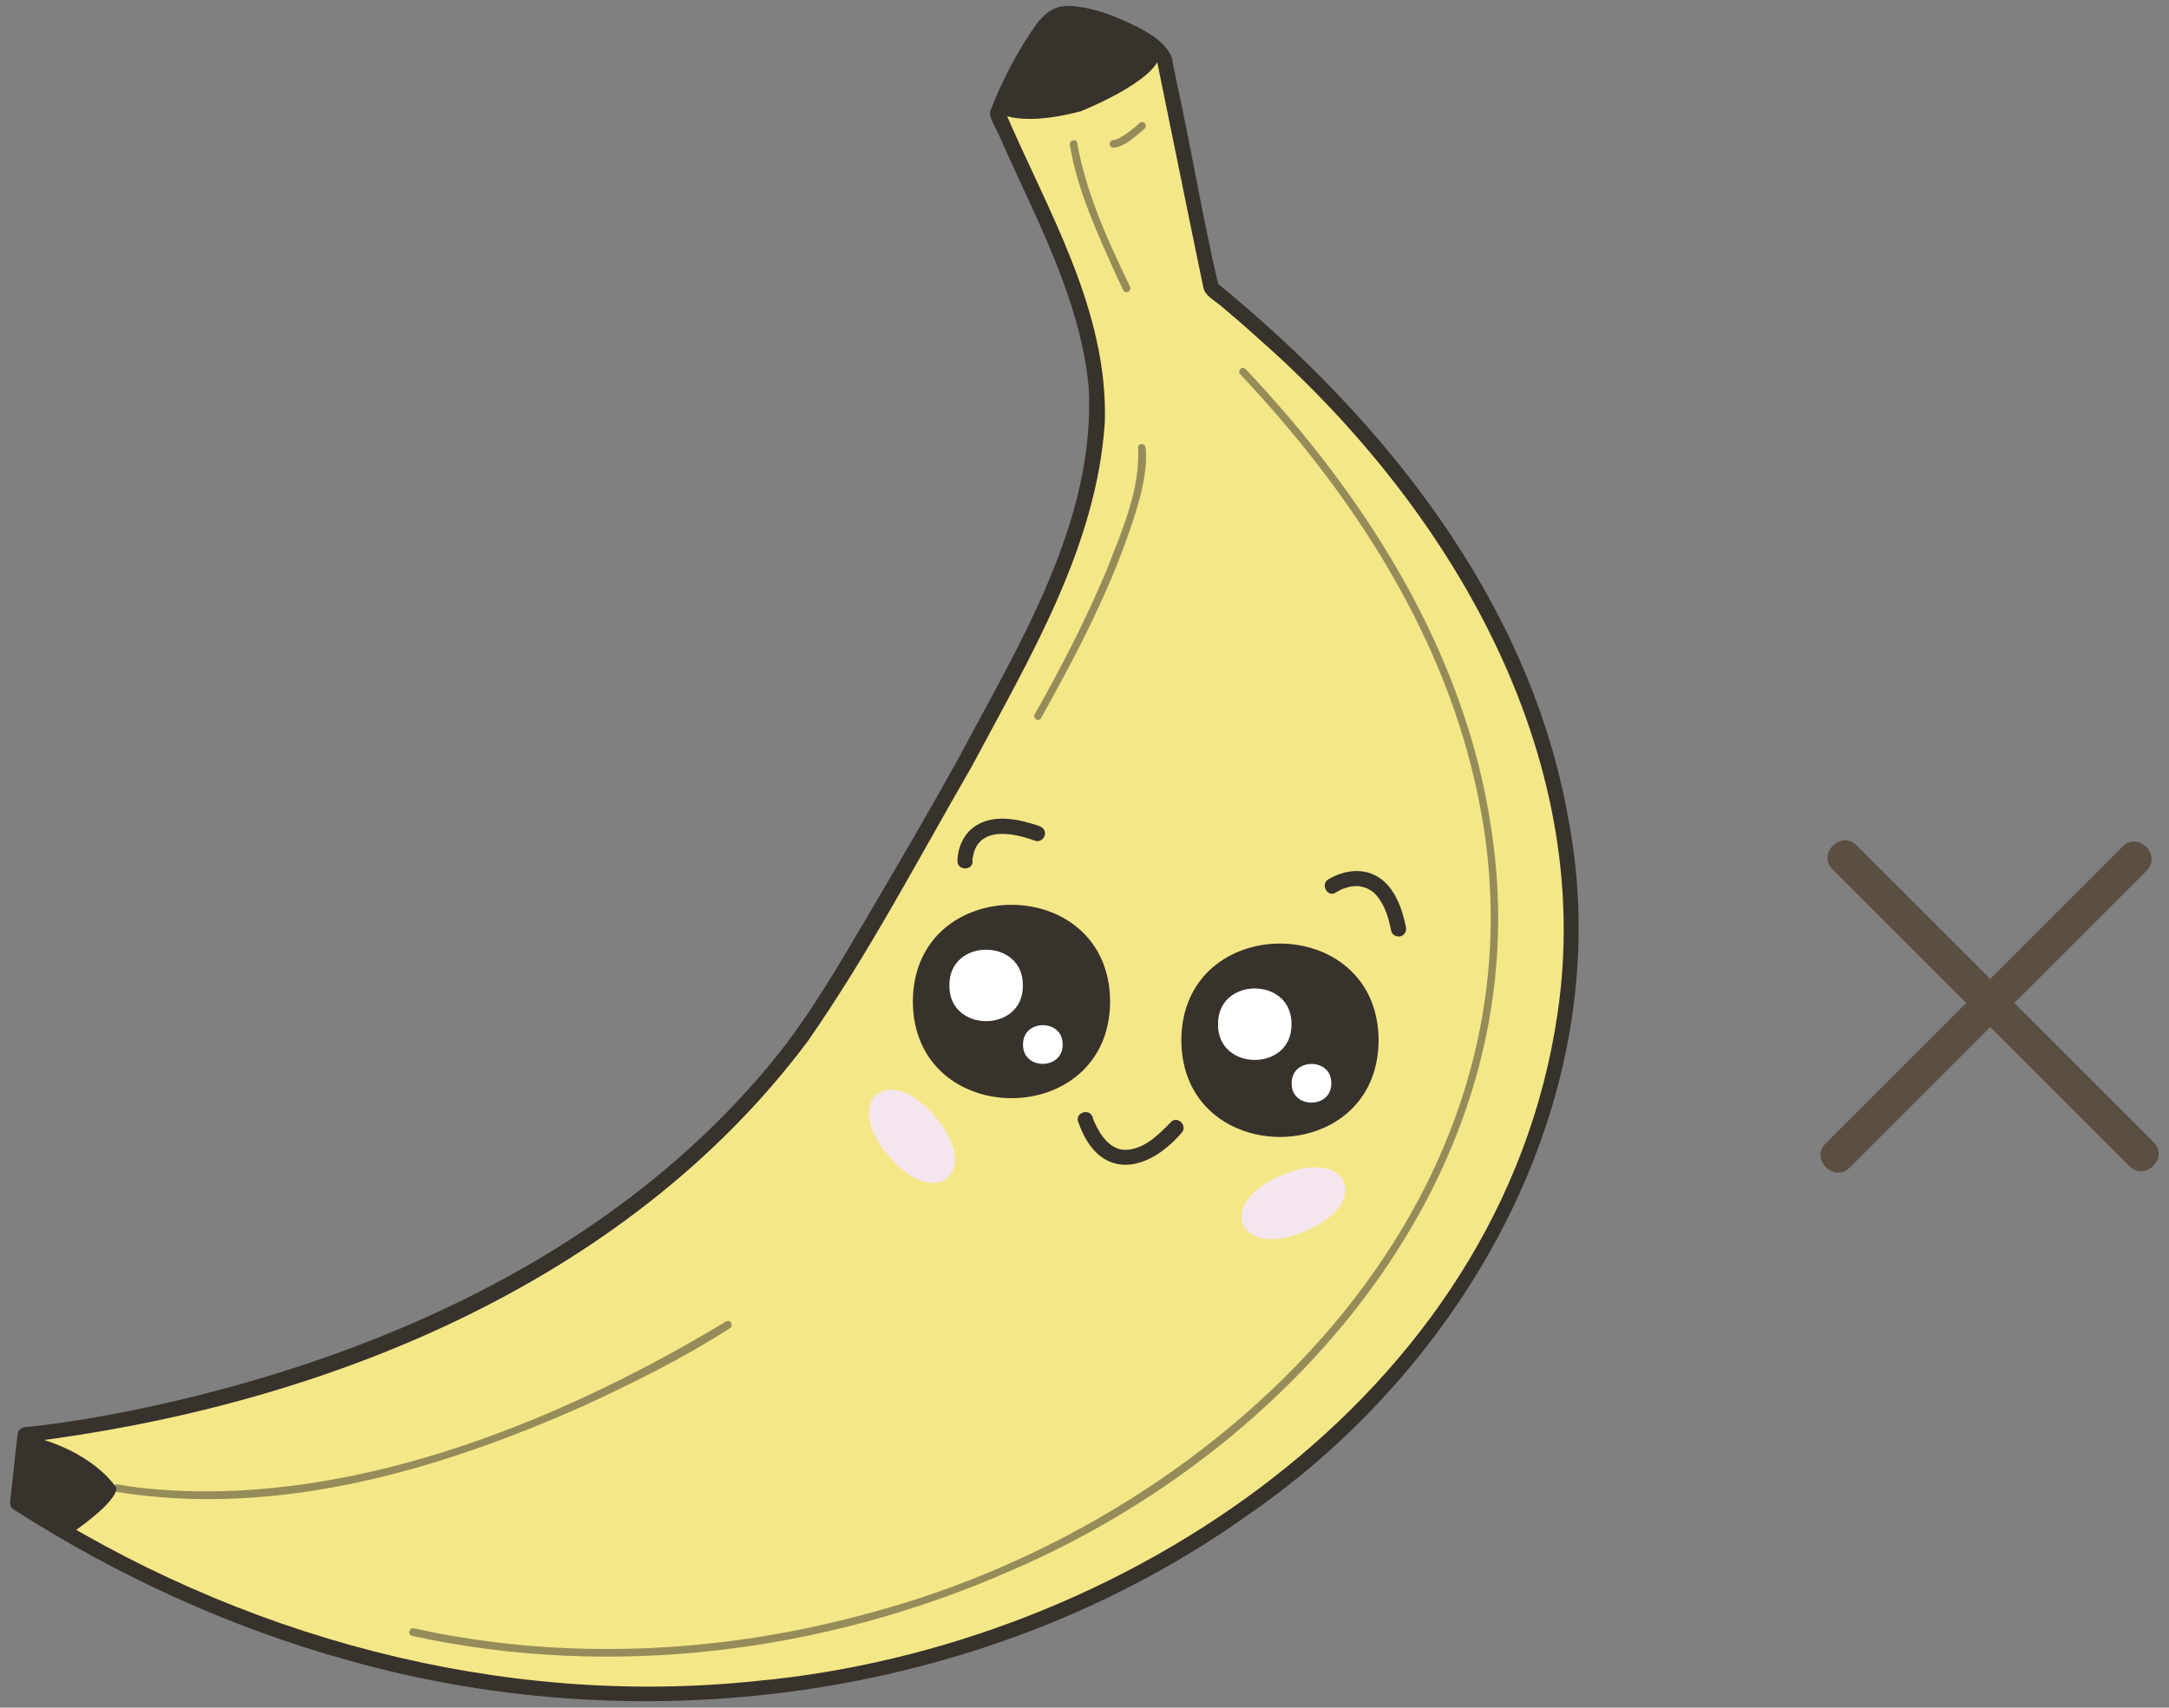 <?xml version="1.0" encoding="UTF-8"?><svg id="eksport" xmlns="http://www.w3.org/2000/svg" width="127" height="100" viewBox="0 0 127 100"><rect x="0" y="0" width="127" height="100" fill="#808080" stroke="none"/><defs><style>.cls-1{opacity:.5;}.cls-2{fill:#5b4f41;}.cls-2,.cls-3,.cls-4,.cls-5,.cls-6{stroke-width:0px;}.cls-3{fill:#38322d;}.cls-4{fill:#fff;}.cls-5{fill:#f4e787;}.cls-6{fill:#f4e6ef;}</style></defs><g id="point"><g id="banan"><path class="cls-5" d="m68.19,3.54l2.73,13.34C127.49,63.1,58.33,124.75,1.04,88.03c0,0,.45-4,.45-4,0,0,32.46-2.67,47.14-25.79,19.78-33.22,18.04-33.33,9.78-51.58,0,0,2.22-5.34,3.56-5.78s5.78,1.33,6.23,2.67Z"/><path class="cls-3" d="m67.76,3.65c.91,4.41,1.79,8.83,2.71,13.24.11.43.65.72.98.99.75.63,1.49,1.27,2.22,1.93,11.14,9.8,19.81,24.3,17.52,39.6-3.3,22.35-25.53,37.04-46.86,39.03-15.05,1.59-30.4-2.6-43.05-10.79l.2.5c.19-1.37.31-2.75.46-4.12l-.44.44c17.24-2.11,35.1-9.22,45.78-23.47,3.58-5.13,6.51-10.74,9.64-16.15,3.36-6.32,7.29-12.82,7.77-20.12.2-6.59-3.38-12.44-5.89-18.31l.04.34c.48-1.13,1.3-2.89,2.08-4.12.37-.51.73-1.27,1.38-1.4.96-.11,2.08.33,2.94.69.87.41,2.03.86,2.52,1.71.2.53,1.06.3.86-.24-.36-.97-1.49-1.57-2.37-1.99-1.09-.52-2.28-.97-3.5-1.06-.96-.07-1.54.37-2.1,1.11-1.08,1.54-1.98,3.27-2.66,5.02-.11.38.27.92.43,1.27,2.09,4.79,4.8,9.59,5.32,14.86.46,7.86-4.08,15.13-7.64,21.84-1.7,3.07-3.47,6.1-5.25,9.12s-3.46,5.95-5.66,8.63c-9.32,11.32-23.45,17.54-37.56,20.42-1.95.39-3.91.72-5.89.93-.32,0-.7.09-.71.47-.16,1.26-.33,3.04-.43,3.88-.03.21.02.39.2.5,6.07,3.89,12.69,6.93,19.65,8.85,17.65,4.96,37.57,2.17,52.61-8.52,13.03-8.97,21.85-24.88,18.75-40.89-2.27-12.65-10.74-23.24-20.48-31.21-.85-3.53-1.61-8.13-2.47-12-.08-.41-.17-.82-.25-1.23-.11-.56-.97-.32-.86.24Z"/><path class="cls-3" d="m63.22,6.54s4.6-1.8,4.72-3.41c0,0-1.17-2.24-6.08-2.08,0,0-.93.47-3.11,5.68,0,0,1.29.64,4.47-.2Z"/><path class="cls-3" d="m6.82,87.14s-1.33-2.22-5.34-3.11c-.49,3.79-1.29,3.64,2.67,5.78,0,0,2.67-1.78,2.67-2.67Z"/><g id="_øje"><path class="cls-3" d="m65,58.65c-.03,7.55-11.52,7.55-11.55,0,.03-7.55,11.52-7.55,11.55,0Z"/><path class="cls-4" d="m62.22,61.17c.02,1.51-2.35,1.51-2.32,0-.02-1.51,2.35-1.51,2.32,0Z"/><path class="cls-4" d="m59.89,57.71c.04,2.79-4.34,2.79-4.3,0-.04-2.79,4.34-2.79,4.3,0Z"/></g><g id="_øje-2"><path class="cls-3" d="m80.72,60.92c-.03,7.55-11.52,7.55-11.55,0,.03-7.55,11.52-7.55,11.55,0Z"/><path class="cls-4" d="m75.62,59.98c.04,2.79-4.34,2.79-4.3,0-.04-2.79,4.34-2.79,4.3,0Z"/><path class="cls-4" d="m77.95,63.44c.02,1.51-2.35,1.51-2.32,0-.02-1.51,2.35-1.51,2.32,0Z"/></g><g id="_øjenbryn"><path class="cls-3" d="m56.94,50.44c0-.07,0-.15.01-.22,0-.1-.01.07,0,.04.03-.18.07-.37.15-.54-.02.06-.03.07,0-.01.04-.09.09-.17.14-.25.03-.05.09-.11.02-.03.07-.08.15-.17.23-.24.09-.08-.06.04.04-.03.07-.04.14-.09.21-.13.03-.01.16-.07.05-.03.3-.11.46-.14.7-.16.73-.04,1.42.15,2.13.4.23.08.49-.09.55-.31.07-.25-.08-.47-.31-.55-1.12-.39-2.55-.72-3.65-.07-.74.43-1.14,1.28-1.15,2.12.01.57.9.57.89,0h0Z"/><path class="cls-3" d="m78.22,52.26c.36-.21.47-.25.92-.35.07-.01.1-.01,0,0,.18-.02.36-.03.53,0,.09,0-.08-.02-.03,0,.12.04.25.05.37.1.09.03-.09-.05,0,0,.11.05.21.11.3.17.1.07-.04-.04.06.04.08.06.15.13.22.21.02.02.04.04.06.07.01.02.09.12.03.04.45.59.63,1.25.78,1.98.05.24.33.37.55.31.24-.07.36-.31.31-.55-.24-1.16-.73-2.55-1.91-3.07-.87-.38-1.85-.18-2.64.29-.48.31-.03,1.08.45.77h0Z"/></g><g id="mund"><path class="cls-3" d="m63.13,65.69c1.17,3.42,3.95,3.08,6.05.66.39-.42-.24-1.05-.63-.63-.74.77-1.7,1.72-2.86,1.61.09.01-.06-.01-.08-.02-.06-.01-.11-.03-.17-.05-.03,0-.13-.05-.05-.02-.38-.17-.55-.34-.83-.68-.18-.24-.49-.79-.58-1.12-.16-.55-1.02-.31-.86.24h0Z"/></g><g id="kinder"><path class="cls-6" d="m54.75,65.39c2.8,3.23.03,5.58-2.71,2.31-2.8-3.23-.03-5.58,2.71-2.31Z"/><path class="cls-6" d="m75.04,68.83c3.92-1.7,5.34,1.63,1.39,3.27-3.92,1.7-5.34-1.63-1.39-3.27Z"/></g><g class="cls-1"><path class="cls-3" d="m42.51,77.39c-9.99,6.03-22.54,11.07-34.38,9.73-.42-.05-.83-.12-1.24-.19-.28-.05-.4.38-.12.43,9.45,1.55,19.01-1.27,27.58-5.11,2.86-1.33,5.71-2.74,8.36-4.45.28-.13.08-.57-.19-.41h0Z"/></g><g class="cls-1"><path class="cls-3" d="m24.11,95.8c11.73,2.56,24.2.99,35.15-3.85,17.03-7.35,31.08-24.05,28.05-43.47-1.53-10.29-7.34-19.42-14.38-26.87-.2-.21-.51.11-.31.31,6.34,6.73,11.67,14.77,13.74,23.88,5.47,23.62-14.22,43.11-35.7,48.73-7.63,2.07-15.71,2.63-23.53,1.38-.97-.15-1.93-.34-2.89-.55-.28-.06-.4.37-.12.43h0Z"/></g><g class="cls-1"><path class="cls-3" d="m60.96,42.05c2.15-3.86,4.23-7.83,5.54-12.06.36-1.2.7-2.51.58-3.77-.03-.28-.47-.29-.44,0,.12,2.51-.97,4.91-1.86,7.2-1,2.39-2.16,4.71-3.4,6.98-.26.48-.52.96-.8,1.43-.14.25.24.47.38.22h0Z"/></g><g class="cls-1"><path class="cls-3" d="m66.16,16.77c-1.3-2.68-2.56-5.45-3.09-8.4-.04-.28-.47-.16-.43.12.46,2.73,1.66,5.28,2.79,7.79.11.24.23.48.35.72.13.26.51.03.38-.22h0Z"/></g><g class="cls-1"><path class="cls-3" d="m66.72,7.21c-.38.35-.88.74-1.29.93-.06.02-.12.05-.19.06-.03,0-.05,0,0,0-.31-.04-.37.44-.05.45.67-.06,1.19-.59,1.69-.99.14-.1.31-.28.15-.45-.09-.09-.23-.08-.31,0h0Z"/></g></g><g id="kryds"><path class="cls-2" d="m107.3,50.91c5.8,5.8,11.59,11.59,17.39,17.39.91.91,2.33-.5,1.41-1.41-5.8-5.8-11.59-11.59-17.39-17.39-.91-.91-2.33.5-1.41,1.41h0Z"/><path class="cls-2" d="m124.28,49.58c-5.8,5.8-11.59,11.59-17.39,17.39-.91.91.5,2.33,1.41,1.41,5.8-5.8,11.59-11.59,17.39-17.39.91-.91-.5-2.33-1.41-1.41h0Z"/></g></g></svg>
